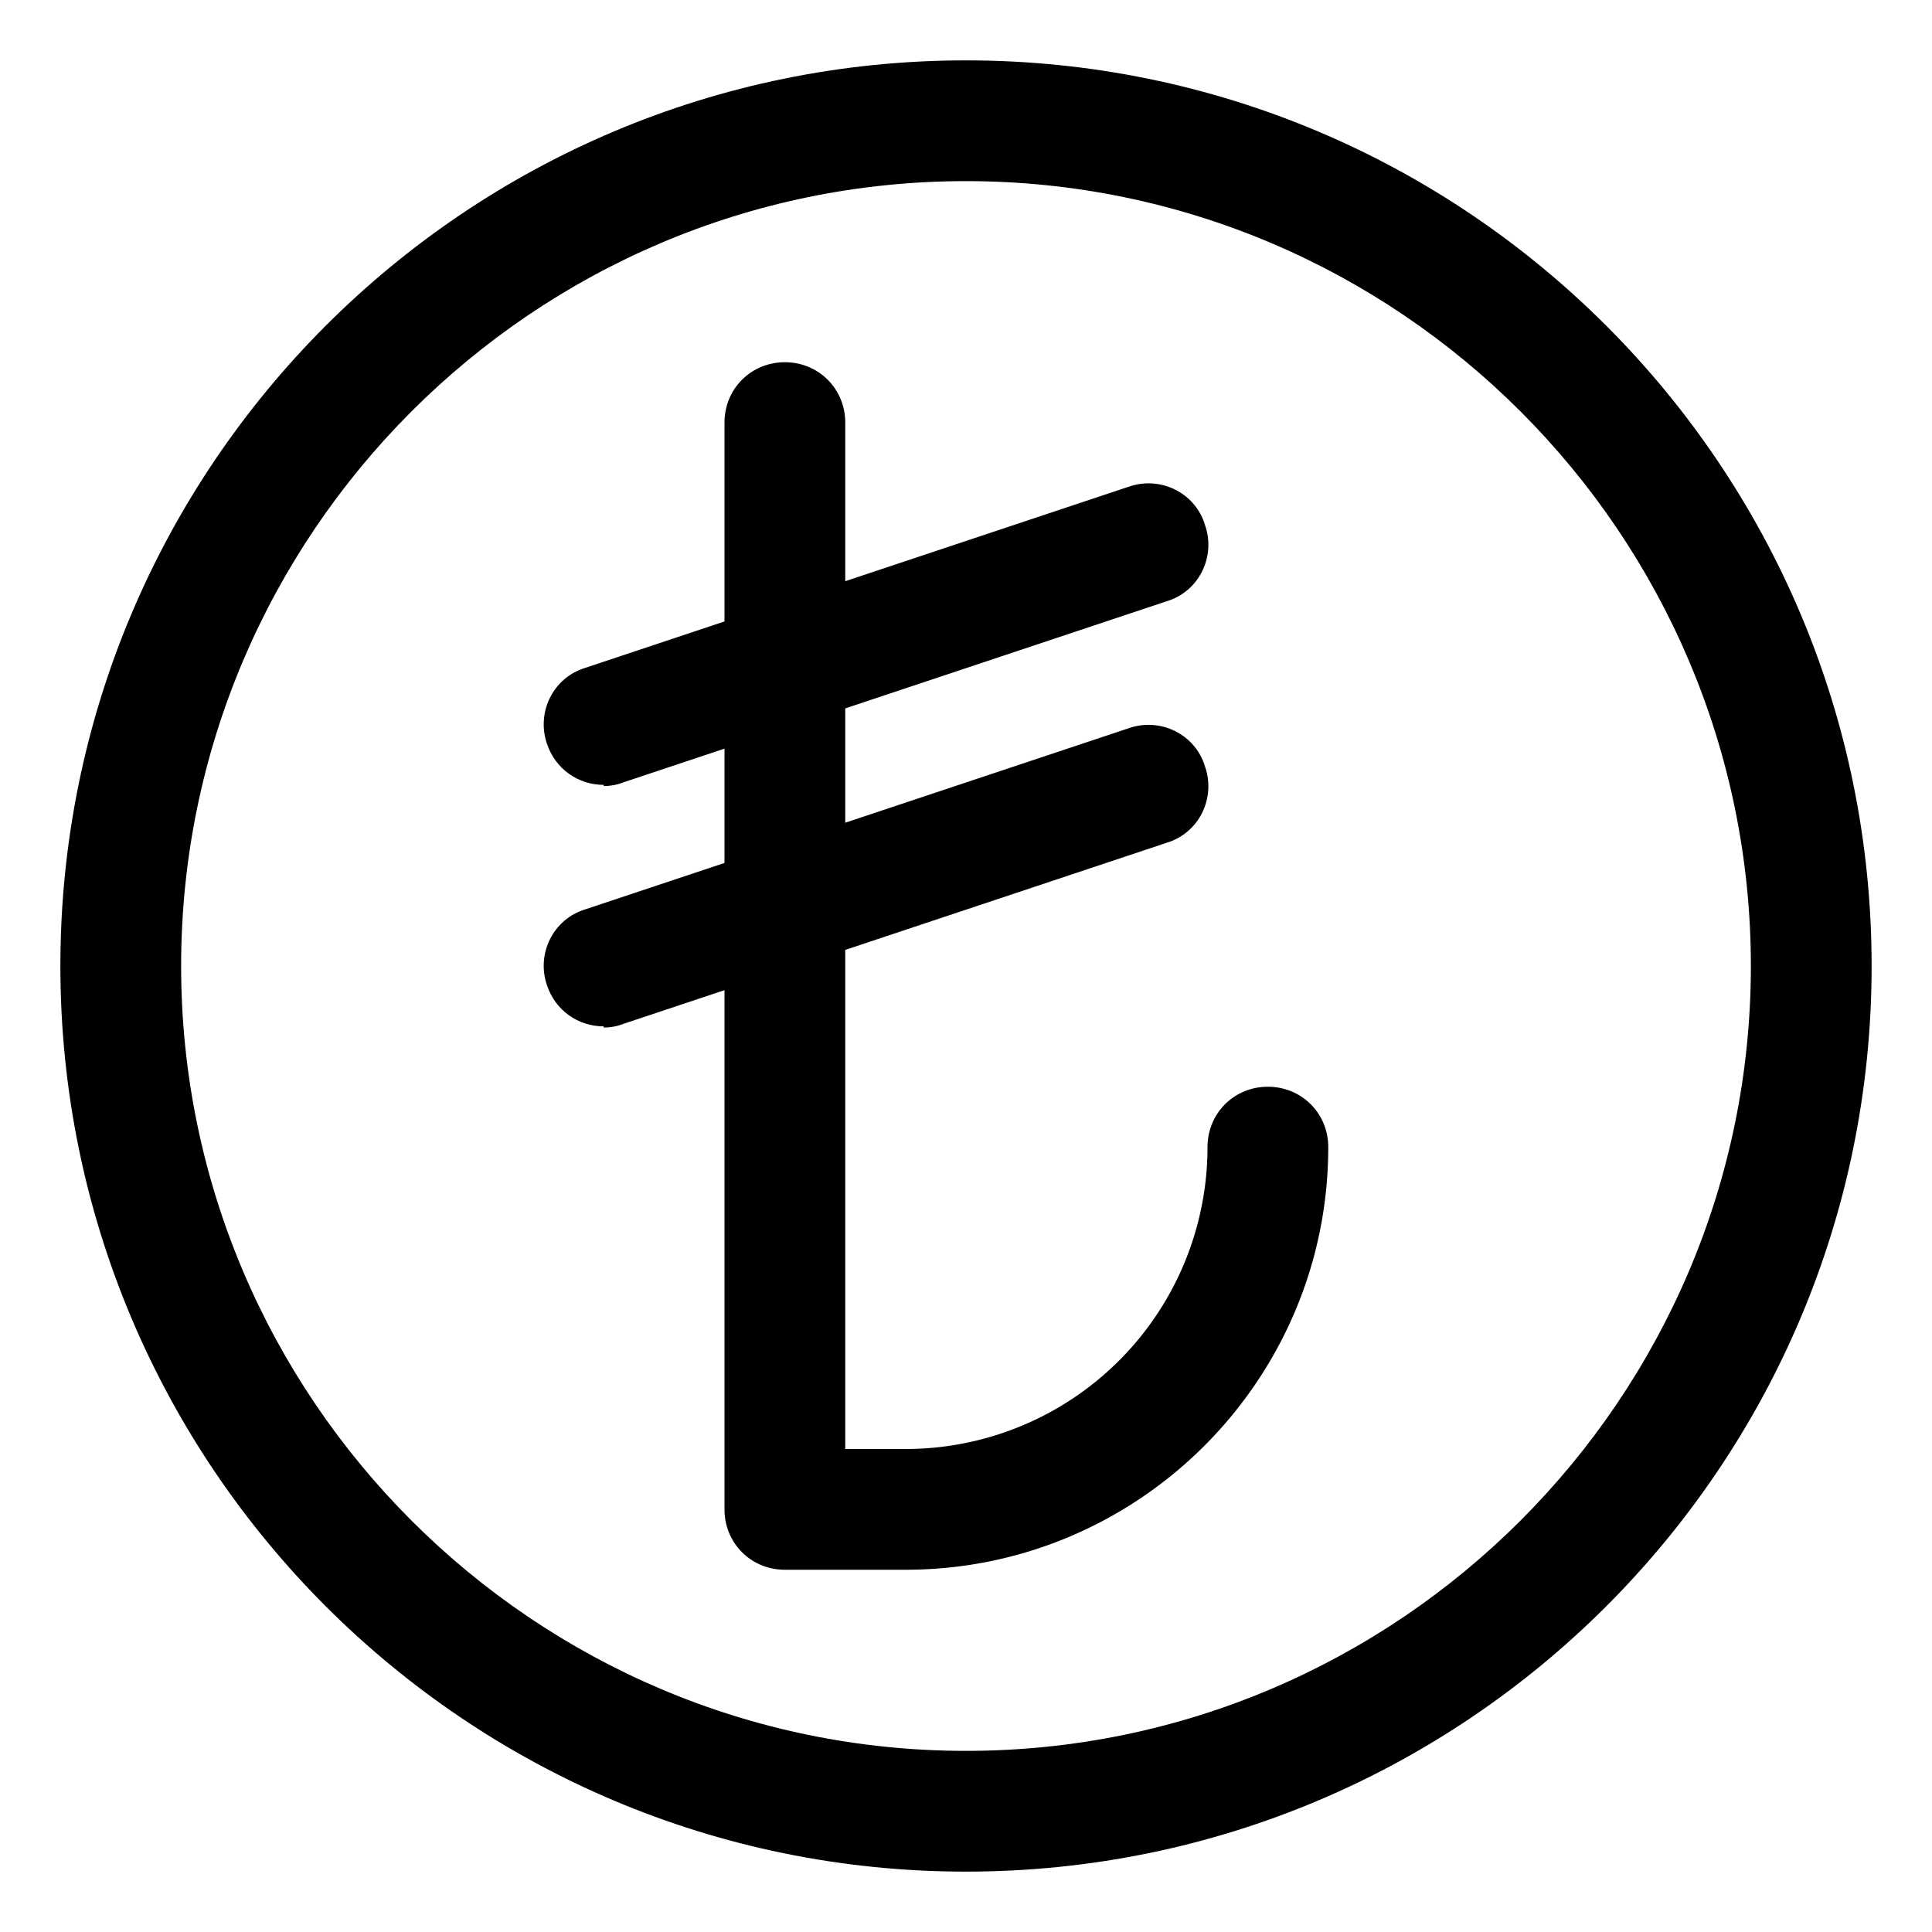 <svg xmlns="http://www.w3.org/2000/svg" width="1em" height="1em" viewBox="0 0 16 16"><path fill="currentColor" d="M8 15.5C3.86 15.5.5 12.14.5 8S3.86.5 8 .5s7.5 3.36 7.5 7.5s-3.36 7.5-7.5 7.5m0-14C4.42 1.5 1.5 4.42 1.5 8s2.92 6.5 6.5 6.5s6.5-2.92 6.5-6.5S11.58 1.5 8 1.5"/><path fill="currentColor" d="M7.5 13h-1c-.28 0-.5-.22-.5-.5v-9c0-.28.22-.5.5-.5s.5.22.5.5V12h.5A2.5 2.5 0 0 0 10 9.5c0-.28.22-.5.5-.5s.5.22.5.5c0 1.93-1.57 3.5-3.5 3.5"/><path fill="currentColor" d="M5 8.5c-.21 0-.4-.13-.47-.34c-.09-.26.05-.55.32-.63l4.5-1.5c.26-.09.55.05.63.32c.09.26-.05.55-.32.63l-4.5 1.5c-.05.02-.11.03-.16.03Zm0-2c-.21 0-.4-.13-.47-.34c-.09-.26.05-.55.32-.63l4.5-1.5c.26-.09.55.05.63.32c.09.26-.05.55-.32.63l-4.5 1.5c-.05.02-.11.03-.16.03Z"/></svg>